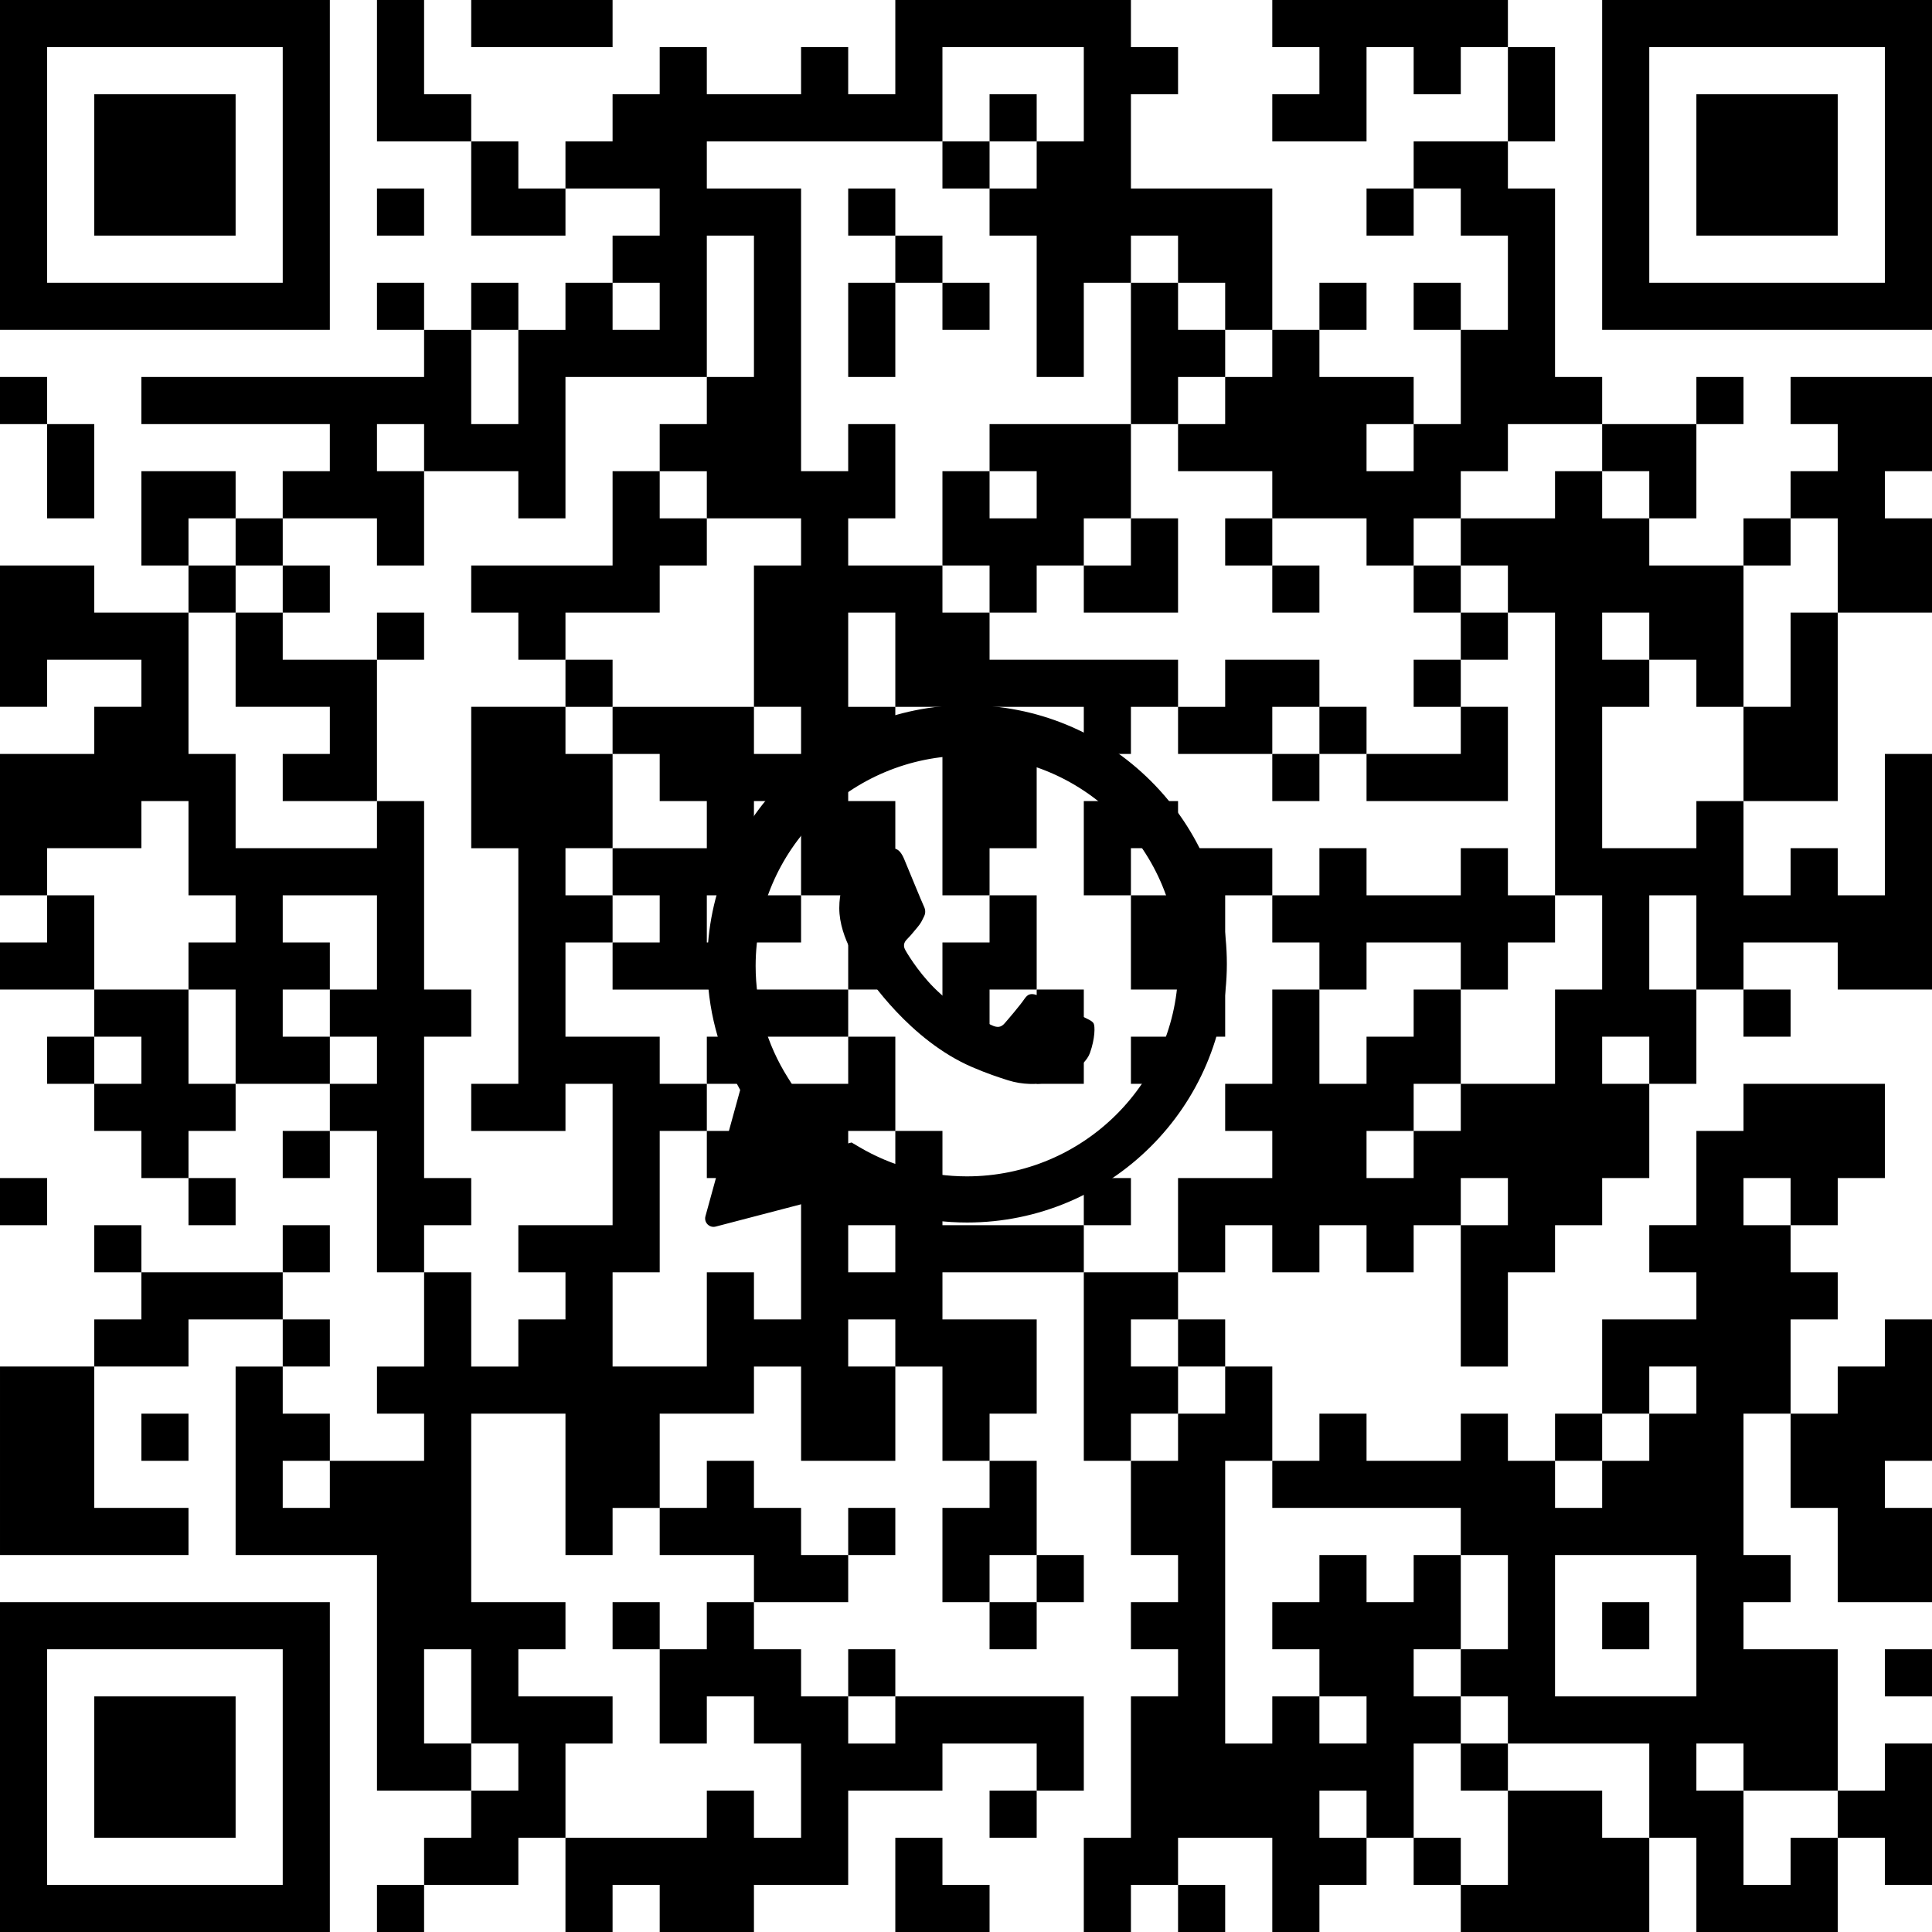 <?xml version="1.0" standalone="no"?>
<!DOCTYPE svg PUBLIC "-//W3C//DTD SVG 1.1//EN" "http://www.w3.org/Graphics/SVG/1.1/DTD/svg11.dtd">
<svg xmlns="http://www.w3.org/2000/svg" viewBox="0 0 574 574" height="574" width="574" version="1.1"><defs><clipPath id="logoClip"><path d="M -200,-200 H 575 V 574 H -574 Z M1.138,84.901 C1.919,38.212 40.283,0.5 87.318,0.5 C110.332,0.509 132.003,9.451 148.262,25.652 C164.529,41.859 173.509,63.466 173.5,86.388 C173.481,133.729 134.817,172.211 87.311,172.211 C74.46,172.207 61.81,169.357 50.281,163.892 L14.905,173.127 C6.338,175.363 -1.436,167.486 0.912,158.95 L10.282,124.886 C4.388,113.206 1.255,100.325 1.13,87.177 L1.126,86.319 L1.138,84.901 Z" clip-rule="evenodd" transform="translate(200,200)"></path></clipPath></defs><g clip-path="url(#logoClip)" fill="#000000" fill-rule="evenodd" stroke="none"><path d="M 0 0 h 98 v 98 h -98 v -98 M 14 14 h 70 v 70 h -70 v -70"></path><path d="M 112 0 h 14 v 28 h 14 v 14 h -28 v -42"></path><path d="M 140 0 h 42 v 14 h -42 v -14"></path><path d="M 266 0 h 70 v 14 h 14 v 14 h -14 v 28 h 42 v 42 h -14 v -14 h -14 v -14 h -14 v 14 h -14 v 28 h -14 v -42 h -14 v -14 h 14 v -14 h 14 v -28 h -42 v 28 h -70 v 14 h 28 v 84 h 14 v -14 h 14 v 28 h -14 v 14 h 28 v 14 h 14 v 14 h 56 v 14 h -14 v 14 h -14 v -14 h -28 v 14 h 14 v 28 h -14 v 14 h -14 v -56 h -14 v 14 h -14 v 14 h 14 v 28 h -28 v -28 h -14 v 28 h -14 v 14 h 14 v 14 h -42 v -14 h 14 v -14 h -14 v -14 h 28 v -14 h -14 v -14 h -14 v -14 h 42 v -42 h 14 v -14 h -28 v -14 h -14 v -14 h 14 v -14 h -42 v 42 h -14 v -14 h -28 v 28 h -14 v -14 h -28 v -14 h 14 v -14 h -56 v -14 h 84 v -14 h 14 v 28 h 14 v -28 h 14 v -14 h 14 v -14 h 14 v -14 h -28 v -14 h 14 v -14 h 14 v -14 h 14 v 14 h 28 v -14 h 14 v 14 h 14 v -28 M 210 70 h 14 v 42 h -14 v -42 M 182 84 h 14 v 14 h -14 v -14 M 112 126 h 14 v 14 h -14 v -14 M 252 182 h 14 v 28 h -14 v -28 M 224 210 h 14 v 14 h -14 v -14"></path><path d="M 378 0 h 70 v 14 h -14 v 14 h -14 v -14 h -14 v 28 h -28 v -14 h 14 v -14 h -14 v -14"></path><path d="M 476 0 h 98 v 98 h -98 v -98 M 490 14 h 70 v 70 h -70 v -70"></path><path d="M 448 14 h 14 v 28 h -14 v -28"></path><path d="M 28 28 h 42 v 42 h -42 v -42"></path><path d="M 294 28 h 14 v 14 h -14 v -14"></path><path d="M 504 28 h 42 v 42 h -42 v -42"></path><path d="M 140 42 h 14 v 14 h 14 v 14 h -28 v -28"></path><path d="M 280 42 h 14 v 14 h -14 v -14"></path><path d="M 420 42 h 28 v 14 h 14 v 56 h 14 v 14 h -28 v 14 h -14 v 14 h -14 v 14 h -14 v -14 h -28 v -14 h -28 v -14 h 14 v -14 h 14 v -14 h 14 v 14 h 28 v 14 h 14 v -28 h 14 v -28 h -14 v -14 h -14 v -14 M 420 126 v 14 h -14 v -14 h 14"></path><path d="M 112 56 h 14 v 14 h -14 v -14"></path><path d="M 252 56 h 14 v 14 h -14 v -14"></path><path d="M 406 56 h 14 v 14 h -14 v -14"></path><path d="M 266 70 h 14 v 14 h -14 v -14"></path><path d="M 112 84 h 14 v 14 h -14 v -14"></path><path d="M 140 84 h 14 v 14 h -14 v -14"></path><path d="M 252 84 h 14 v 28 h -14 v -28"></path><path d="M 280 84 h 14 v 14 h -14 v -14"></path><path d="M 336 84 h 14 v 14 h 14 v 14 h -14 v 14 h -14 v -42"></path><path d="M 392 84 h 14 v 14 h -14 v -14"></path><path d="M 420 84 h 14 v 14 h -14 v -14"></path><path d="M 0 112 h 14 v 14 h -14 v -14"></path><path d="M 504 112 h 14 v 14 h -14 v -14"></path><path d="M 532 112 h 42 v 28 h -14 v 14 h 14 v 28 h -28 v -28 h -14 v -14 h 14 v -14 h -14 v -14"></path><path d="M 14 126 h 14 v 28 h -14 v -28"></path><path d="M 294 126 h 42 v 28 h -14 v 14 h -14 v 14 h -14 v -14 h -14 v -28 h 14 v -14 M 294 140 h 14 v 14 h -14 v -14"></path><path d="M 476 126 h 28 v 28 h -14 v -14 h -14 v -14"></path><path d="M 42 140 h 28 v 14 h -14 v 14 h -14 v -28"></path><path d="M 182 140 h 14 v 14 h 14 v 14 h -14 v 14 h -28 v 14 h -14 v -14 h -14 v -14 h 42 v -28"></path><path d="M 462 140 h 14 v 14 h 14 v 14 h 28 v 42 h -14 v -14 h -14 v 14 h -14 v 42 h 28 v -14 h 14 v 28 h 14 v -14 h 14 v 14 h 14 v -42 h 14 v 70 h -28 v -14 h -28 v 14 h -14 v 28 h -14 v 28 h -14 v 14 h -14 v 14 h -14 v 28 h -14 v -42 h -14 v 14 h -14 v -14 h -14 v 14 h -14 v -14 h -14 v 14 h -14 v -28 h 28 v -14 h -14 v -14 h 14 v -28 h 14 v 28 h 14 v -14 h 14 v -14 h 14 v 28 h 28 v -28 h 14 v -28 h -14 v -84 h -14 v -14 h -14 v -14 h 28 v -14 M 476 182 h 14 v 14 h -14 v -14 M 490 266 h 14 v 28 h -14 v -28 M 476 308 h 14 v 14 h -14 v -14 M 434 322 v 14 h -14 v 14 h -14 v -14 h 14 v -14 h 14 M 434 350 h 14 v 14 h -14 v -14"></path><path d="M 70 154 h 14 v 14 h -14 v -14"></path><path d="M 336 154 h 14 v 28 h -28 v -14 h 14 v -14"></path><path d="M 364 154 h 14 v 14 h -14 v -14"></path><path d="M 518 154 h 14 v 14 h -14 v -14"></path><path d="M 0 168 h 28 v 14 h 28 v 42 h 14 v 28 h 42 v -14 h 14 v 56 h 14 v 14 h -14 v 42 h 14 v 14 h -14 v 14 h -14 v -42 h -14 v -14 h -28 v -28 h -14 v -14 h 14 v -14 h -14 v -28 h -14 v 14 h -28 v 14 h -14 v -42 h 28 v -14 h 14 v -14 h -28 v 14 h -14 v -42 M 84 266 h 28 v 28 h -14 v 14 h 14 v 14 h -14 v -14 h -14 v -14 h 14 v -14 h -14 v -14"></path><path d="M 56 168 h 14 v 14 h -14 v -14"></path><path d="M 84 168 h 14 v 14 h -14 v -14"></path><path d="M 378 168 h 14 v 14 h -14 v -14"></path><path d="M 420 168 h 14 v 14 h -14 v -14"></path><path d="M 70 182 h 14 v 14 h 28 v 42 h -28 v -14 h 14 v -14 h -28 v -28"></path><path d="M 112 182 h 14 v 14 h -14 v -14"></path><path d="M 434 182 h 14 v 14 h -14 v -14"></path><path d="M 532 182 h 14 v 56 h -28 v -28 h 14 v -28"></path><path d="M 168 196 h 14 v 14 h -14 v -14"></path><path d="M 364 196 h 28 v 14 h -14 v 14 h -28 v -14 h 14 v -14"></path><path d="M 420 196 h 14 v 14 h -14 v -14"></path><path d="M 140 210 h 28 v 14 h 14 v 28 h -14 v 14 h 14 v 14 h -14 v 28 h 28 v 14 h 14 v 14 h 14 v -14 h 28 v -14 h 14 v 28 h 14 v 28 h 42 v 14 h -42 v 14 h 28 v 28 h -14 v 14 h -14 v -28 h -14 v 28 h -28 v -28 h -14 v 14 h -28 v 28 h -14 v 14 h -14 v -42 h -28 v 56 h 28 v 14 h -14 v 14 h 28 v 14 h -14 v 28 h -14 v 14 h -28 v -14 h 14 v -14 h -28 v -70 h -42 v -56 h 14 v 14 h 14 v 14 h 28 v -14 h -14 v -14 h 14 v -28 h 14 v 28 h 14 v -14 h 14 v -14 h -14 v -14 h 28 v -42 h -14 v 14 h -28 v -14 h 14 v -70 h -14 v -42 M 196 336 h 14 v 14 h 28 v 42 h -14 v -14 h -14 v 28 h -28 v -28 h 14 v -42 M 252 336 h 14 v 14 h -14 v -14 M 252 364 h 14 v 14 h -14 v -14 M 252 392 h 14 v 14 h -14 v -14 M 98 434 v 14 h -14 v -14 h 14 M 126 490 h 14 v 28 h 14 v 14 h -14 v -14 h -14 v -28"></path><path d="M 392 210 h 14 v 14 h -14 v -14"></path><path d="M 434 210 h 14 v 28 h -42 v -14 h 28 v -14"></path><path d="M 378 224 h 14 v 14 h -14 v -14"></path><path d="M 322 238 h 28 v 14 h -14 v 14 h -14 v -28"></path><path d="M 350 252 h 28 v 14 h -14 v 42 h -14 v -14 h -14 v -28 h 14 v -14"></path><path d="M 392 252 h 14 v 14 h 28 v -14 h 14 v 14 h 14 v 14 h -14 v 14 h -14 v -14 h -28 v 14 h -14 v -14 h -14 v -14 h 14 v -14"></path><path d="M 14 266 h 14 v 28 h -28 v -14 h 14 v -14"></path><path d="M 224 266 h 14 v 14 h -14 v -14"></path><path d="M 294 266 h 14 v 28 h -14 v 14 h -14 v -28 h 14 v -14"></path><path d="M 252 280 h 14 v 14 h -14 v -14"></path><path d="M 28 294 h 28 v 28 h 14 v 14 h -14 v 14 h -14 v -14 h -14 v -14 h 14 v -14 h -14 v -14"></path><path d="M 224 294 h 28 v 14 h -28 v -14"></path><path d="M 308 294 h 14 v 28 h -14 v -28"></path><path d="M 518 294 h 14 v 14 h -14 v -14"></path><path d="M 14 308 h 14 v 14 h -14 v -14"></path><path d="M 210 308 h 14 v 14 h -14 v -14"></path><path d="M 336 308 h 14 v 14 h -14 v -14"></path><path d="M 518 322 h 42 v 28 h -14 v 14 h -14 v 14 h 14 v 14 h -14 v 28 h -14 v 42 h 14 v 14 h -14 v 14 h 28 v 42 h -28 v 28 h 14 v -14 h 14 v 28 h -42 v -28 h -14 v -28 h -42 v -14 h -14 v -14 h 14 v -28 h -14 v -14 h -56 v -14 h 14 v -14 h 14 v 14 h 28 v -14 h 14 v 14 h 14 v 14 h 14 v -14 h 14 v -14 h -14 v -28 h 28 v -14 h -14 v -14 h 14 v -28 h 14 v -14 M 518 350 h 14 v 14 h -14 v -14 M 490 406 h 14 v 14 h -14 v -14 M 462 462 h 42 v 42 h -42 v -42 M 504 518 h 14 v 14 h -14 v -14"></path><path d="M 84 336 h 14 v 14 h -14 v -14"></path><path d="M 0 350 h 14 v 14 h -14 v -14"></path><path d="M 56 350 h 14 v 14 h -14 v -14"></path><path d="M 322 350 h 14 v 14 h -14 v -14"></path><path d="M 28 364 h 14 v 14 h -14 v -14"></path><path d="M 84 364 h 14 v 14 h -14 v -14"></path><path d="M 42 378 h 42 v 14 h -28 v 14 h -28 v -14 h 14 v -14"></path><path d="M 322 378 h 28 v 14 h -14 v 14 h 14 v 14 h -14 v 14 h -14 v -56"></path><path d="M 84 392 h 14 v 14 h -14 v -14"></path><path d="M 350 392 h 14 v 14 h -14 v -14"></path><path d="M 560 392 h 14 v 42 h -14 v 14 h 14 v 28 h -28 v -28 h -14 v -28 h 14 v -14 h 14 v -14"></path><path d="M 0 406 h 28 v 42 h 28 v 14 h -56 v -56"></path><path d="M 364 406 h 14 v 28 h -14 v 84 h 14 v -14 h 14 v -14 h -14 v -14 h 14 v -14 h 14 v 14 h 14 v -14 h 14 v 28 h -14 v 14 h 14 v 14 h -14 v 28 h -14 v 14 h -14 v 14 h -14 v -28 h -28 v 14 h -14 v 14 h -14 v -28 h 14 v -42 h 14 v -14 h -14 v -14 h 14 v -14 h -14 v -28 h 14 v -14 h 14 v -14 M 392 518 v -14 h 14 v 14 h -14 M 392 532 h 14 v 14 h -14 v -14"></path><path d="M 42 420 h 14 v 14 h -14 v -14"></path><path d="M 462 420 h 14 v 14 h -14 v -14"></path><path d="M 210 434 h 14 v 14 h 14 v 14 h 14 v 14 h -28 v -14 h -28 v -14 h 14 v -14"></path><path d="M 294 434 h 14 v 28 h -14 v 14 h -14 v -28 h 14 v -14"></path><path d="M 252 448 h 14 v 14 h -14 v -14"></path><path d="M 308 462 h 14 v 14 h -14 v -14"></path><path d="M 0 476 h 98 v 98 h -98 v -98 M 14 490 h 70 v 70 h -70 v -70"></path><path d="M 182 476 h 14 v 14 h -14 v -14"></path><path d="M 210 476 h 14 v 14 h 14 v 14 h 14 v 14 h 14 v -14 h 56 v 28 h -14 v -14 h -28 v 14 h -28 v 28 h -28 v 14 h -28 v -14 h -14 v 14 h -14 v -28 h 42 v -14 h 14 v 14 h 14 v -28 h -14 v -14 h -14 v 14 h -14 v -28 h 14 v -14"></path><path d="M 294 476 h 14 v 14 h -14 v -14"></path><path d="M 476 476 h 14 v 14 h -14 v -14"></path><path d="M 252 490 h 14 v 14 h -14 v -14"></path><path d="M 560 490 h 14 v 14 h -14 v -14"></path><path d="M 28 504 h 42 v 42 h -42 v -42"></path><path d="M 434 518 h 14 v 14 h -14 v -14"></path><path d="M 560 518 h 14 v 42 h -14 v -14 h -14 v -14 h 14 v -14"></path><path d="M 294 532 h 14 v 14 h -14 v -14"></path><path d="M 448 532 h 28 v 14 h 14 v 28 h -56 v -14 h 14 v -28"></path><path d="M 266 546 h 14 v 14 h 14 v 14 h -28 v -28"></path><path d="M 420 546 h 14 v 14 h -14 v -14"></path><path d="M 112 560 h 14 v 14 h -14 v -14"></path><path d="M 350 560 h 14 v 14 h -14 v -14"></path></g><g stroke="none" stroke-width="1" fill="#000000" fill-rule="evenodd" transform="translate(200, 200)"><path d="M10.126,86.323 C10.143,43.958 44.769,9.5 87.314,9.5 C107.951,9.508 127.338,17.509 141.91,32.027 C156.482,46.546 164.508,65.858 164.5,86.384 C164.483,128.749 129.854,163.211 87.314,163.211 C74.712,163.207 62.341,160.151 51.277,154.33 L12.632,164.419 C10.769,164.905 9.079,163.193 9.59,161.337 L19.91,123.821 C13.487,112.383 10.121,99.499 10.126,86.323 Z M87.276,149.499 L87.25,149.499 C75.986,149.494 64.938,146.482 55.3,140.79 L53.007,139.436 L29.249,145.639 L35.59,122.584 L34.098,120.22 C27.814,110.273 24.495,98.777 24.5,86.971 C24.514,52.525 52.675,24.5 87.301,24.5 C104.068,24.506 119.829,31.013 131.681,42.822 C143.533,54.631 150.057,70.328 150.05,87.022 C150.036,121.471 121.875,149.499 87.276,149.499"></path><path d="M121.328,101.862 C119.462,100.932 110.291,96.441 108.58,95.821 C106.871,95.201 105.627,94.892 104.383,96.75 C103.14,98.609 99.564,102.791 98.476,104.03 C97.388,105.269 96.3,105.425 94.434,104.495 C92.569,103.566 86.558,101.605 79.432,95.279 C73.886,90.356 70.142,84.276 69.054,82.418 C67.966,80.559 68.938,79.554 69.872,78.628 C70.711,77.796 71.738,76.46 72.67,75.375 C73.603,74.292 73.914,73.517 74.536,72.278 C75.158,71.039 74.847,69.955 74.38,69.026 C73.914,68.096 70.183,58.957 68.628,55.239 C67.114,51.619 65.576,52.109 64.431,52.052 C63.344,51.998 62.099,51.987 60.856,51.987 C59.612,51.987 57.591,52.451 55.881,54.31 C54.171,56.169 49.352,60.661 49.352,69.799 C49.352,78.938 56.036,87.767 56.969,89.006 C57.902,90.245 70.123,108.999 88.838,117.041 C93.289,118.954 96.764,120.096 99.473,120.952 C103.942,122.365 108.009,122.166 111.223,121.688 C114.807,121.155 122.26,117.197 123.815,112.86 C125.37,108.522 125.37,104.805 124.903,104.03 C124.437,103.256 123.193,102.791 121.328,101.862"></path></g></svg>